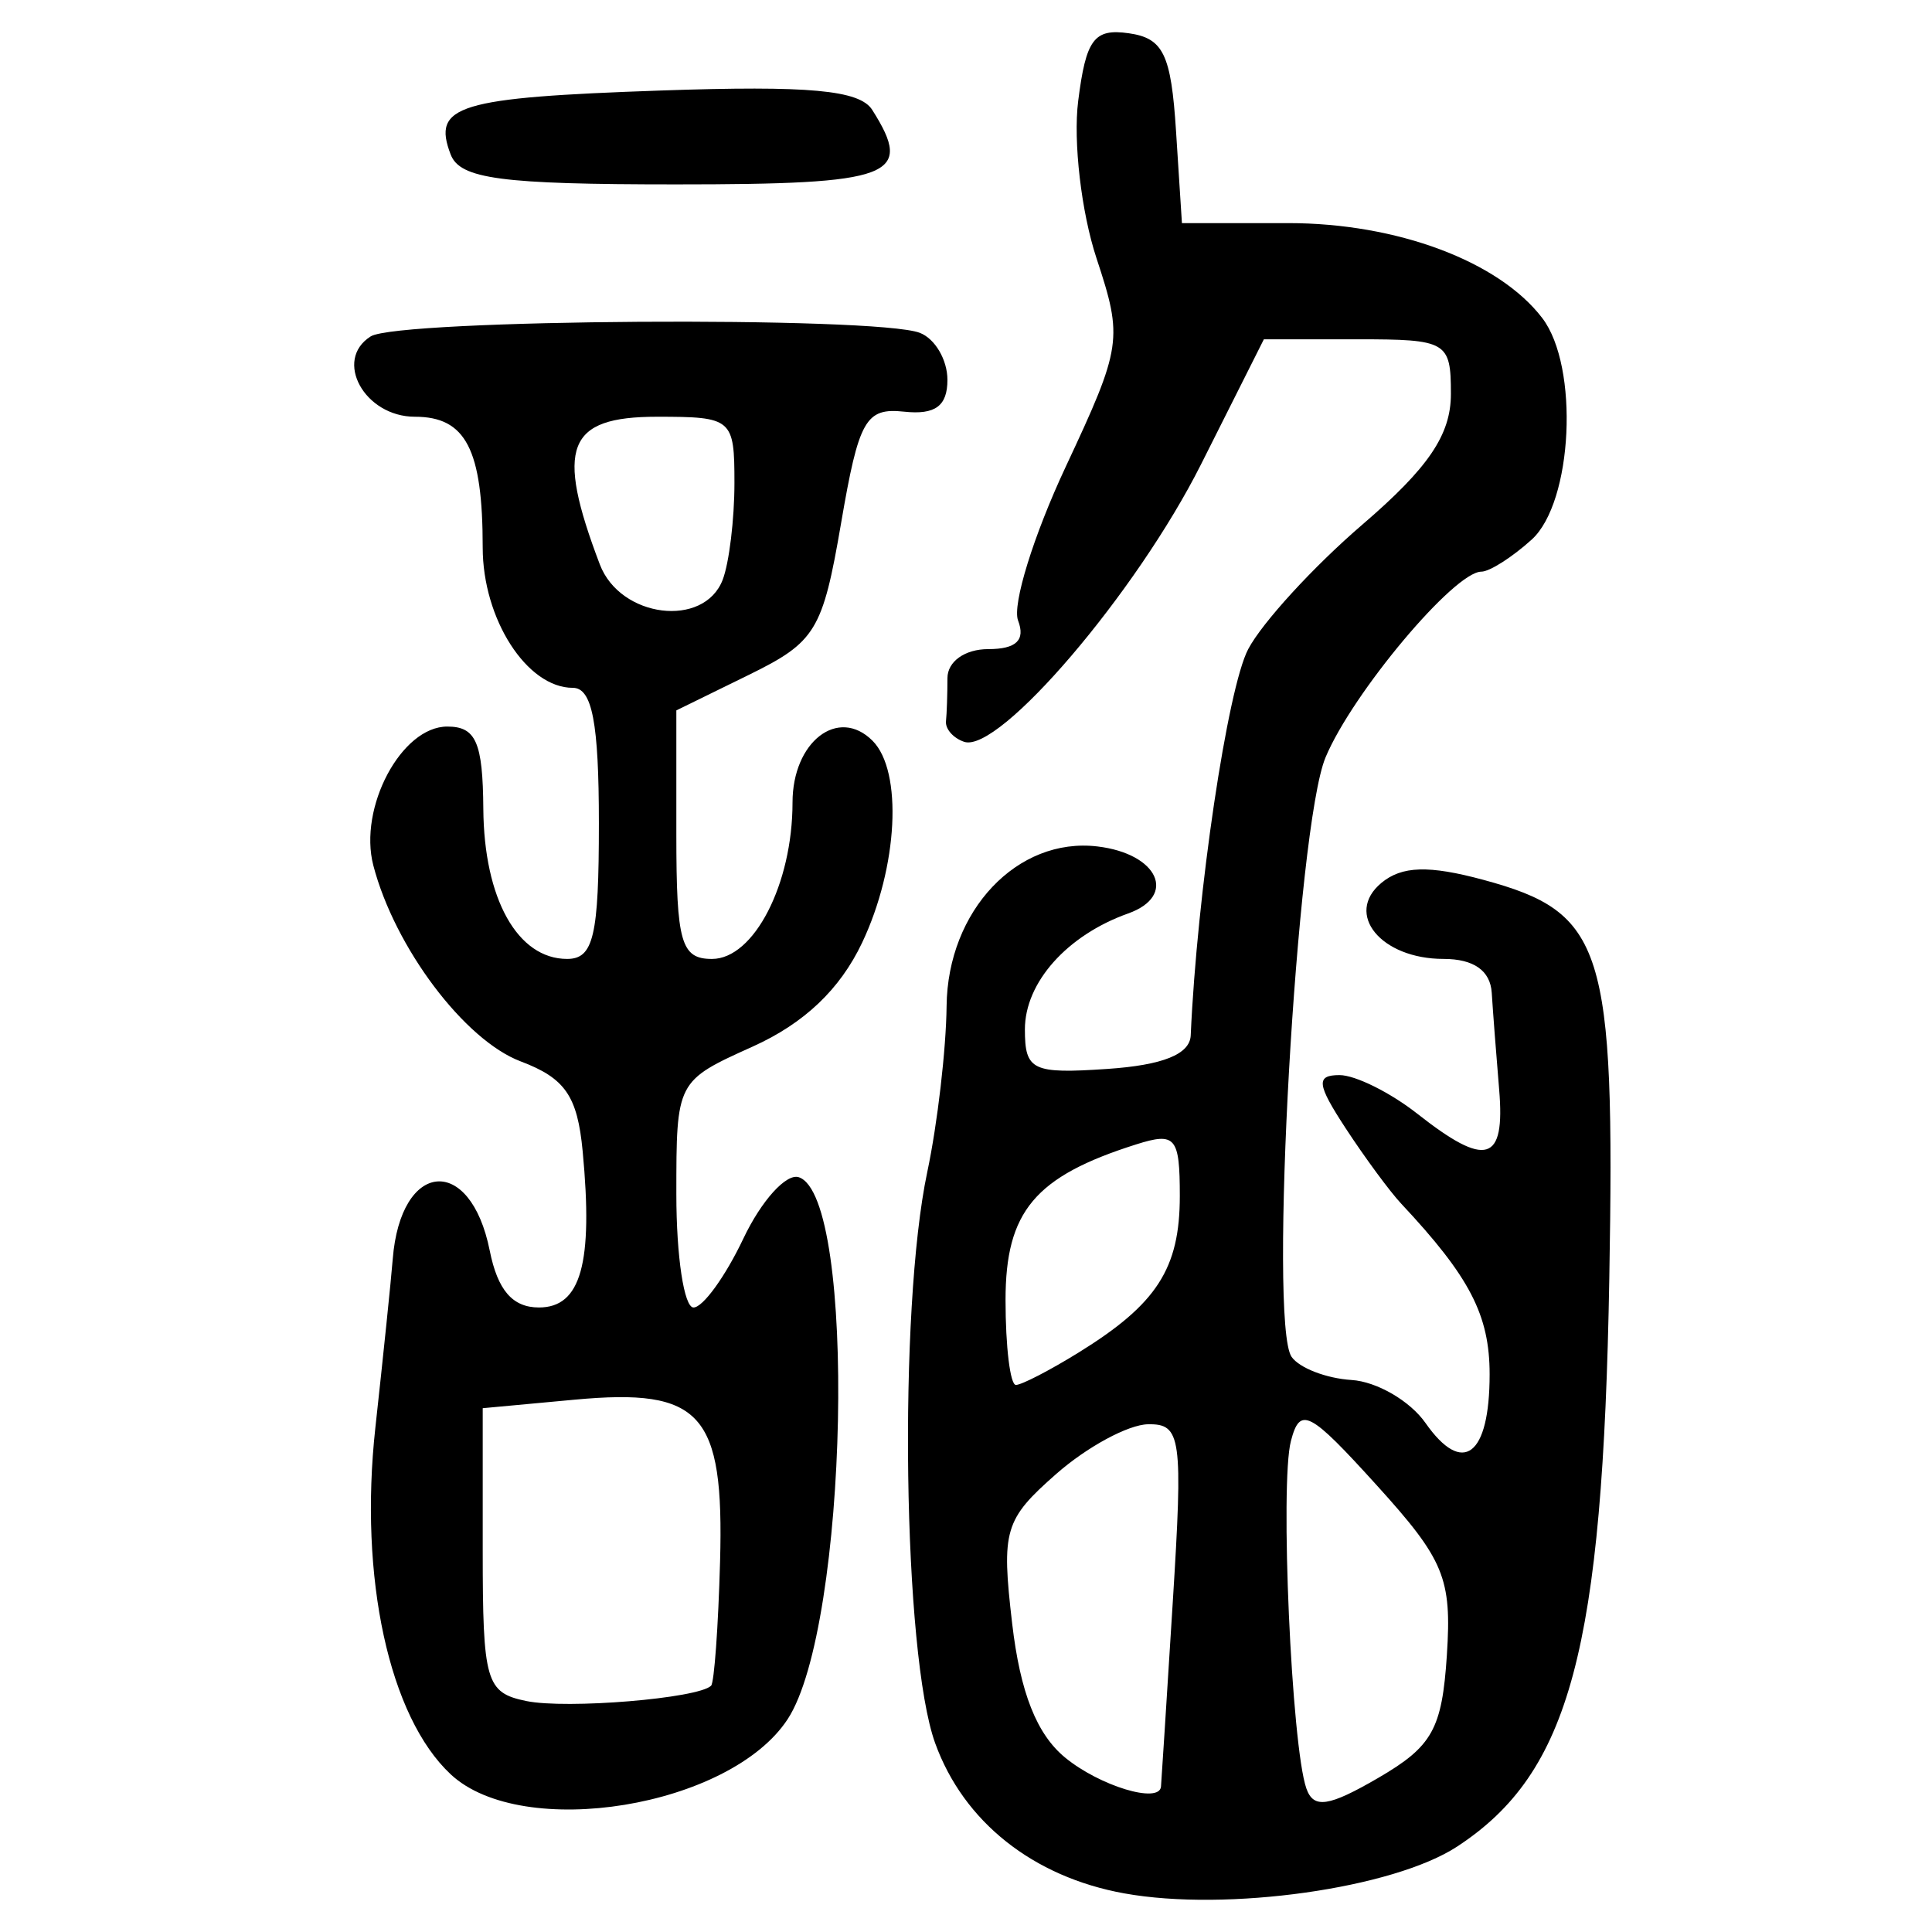 <?xml version="1.0" encoding="UTF-8" standalone="no"?>
<!-- Created with Inkscape (http://www.inkscape.org/) -->

<svg
   xmlns:dc="http://purl.org/dc/elements/1.1/"
   xmlns:cc="http://creativecommons.org/ns#"
   xmlns:rdf="http://www.w3.org/1999/02/22-rdf-syntax-ns#"
   xmlns:svg="http://www.w3.org/2000/svg"
   xmlns="http://www.w3.org/2000/svg"
   xmlns:sodipodi="http://sodipodi.sourceforge.net/DTD/sodipodi-0.dtd"
   xmlns:inkscape="http://www.inkscape.org/namespaces/inkscape"
   width="300"
   height="300"
   id="svg2"
   version="1.1"
   inkscape:version="0.48.4 r9939"
   sodipodi:docname="image-seal.svg">
  <defs
     id="defs4" />
  <sodipodi:namedview
     id="base"
     pagecolor="#ffffff"
     bordercolor="#666666"
     borderopacity="1.0"
     inkscape:pageopacity="0.0"
     inkscape:pageshadow="2"
     inkscape:zoom="2.0018437"
     inkscape:cx="138.54008"
     inkscape:cy="168.92159"
     inkscape:document-units="px"
     inkscape:current-layer="layer1"
     showgrid="false"
     inkscape:window-width="1215"
     inkscape:window-height="1000"
     inkscape:window-x="65"
     inkscape:window-y="24"
     inkscape:window-maximized="1"
     fit-margin-top="10"
     fit-margin-left="10"
     fit-margin-right="10"
     fit-margin-bottom="10" />
  <g
     inkscape:label="Calque 1"
     inkscape:groupmode="layer"
     id="layer1"
     transform="translate(0,-752.362)">
    <path
       style="fill:#000000"
       d="m 174.585,1046.367 c -14.182,-2.563 -24.958,-11.121 -29.373,-23.327 -5.004,-13.837 -5.743,-67.386 -1.224,-88.701 1.578,-7.442 2.927,-19.037 2.999,-25.767 0.158,-14.803 10.988,-26.255 23.429,-24.774 9.425,1.122 12.427,7.678 4.765,10.405 -9.491,3.378 -16.036,10.726 -16.036,18.003 0,6.37 1.156,6.925 12.779,6.14 8.634,-0.583 12.841,-2.274 12.971,-5.214 0.974,-22.04 5.715,-53.893 8.927,-59.976 2.183,-4.134 10.157,-12.833 17.721,-19.33 10.29,-8.839 13.752,-13.949 13.752,-20.296 0,-8.135 -0.596,-8.483 -14.521,-8.483 l -14.521,0 -9.752,19.406 c -10.006,19.913 -31.343,44.913 -36.783,43.1 -1.678,-0.559 -2.95,-1.998 -2.826,-3.197 0.124,-1.199 0.226,-4.21 0.226,-6.69 0,-2.582 2.708,-4.51 6.335,-4.51 4.349,0 5.802,-1.391 4.633,-4.436 -0.936,-2.44 2.386,-13.173 7.384,-23.851 8.748,-18.694 8.926,-19.898 4.796,-32.398 -2.359,-7.14 -3.64,-18.13 -2.847,-24.421 1.212,-9.611 2.468,-11.293 7.86,-10.524 5.365,0.765 6.568,3.257 7.334,15.198 l 0.916,14.282 16.522,0 c 16.871,0 32.694,5.917 39.43,14.744 5.763,7.551 4.756,28.609 -1.645,34.402 -3.024,2.737 -6.541,4.976 -7.814,4.976 -4.203,0 -20.022,18.856 -24.192,28.837 -4.495,10.758 -8.869,87.913 -5.276,93.083 1.204,1.733 5.394,3.352 9.311,3.598 3.917,0.246 9.084,3.248 11.481,6.671 5.8,8.281 9.962,5.127 9.962,-7.55 0,-9.192 -3.076,-15.13 -13.731,-26.502 -1.764,-1.883 -5.64,-7.144 -8.615,-11.692 -4.493,-6.87 -4.654,-8.269 -0.957,-8.269 2.448,0 7.891,2.706 12.096,6.014 10.689,8.408 13.638,7.534 12.688,-3.759 -0.452,-5.375 -0.97,-12.14 -1.152,-15.034 -0.216,-3.443 -2.8,-5.262 -7.478,-5.262 -9.732,0 -15.452,-6.995 -9.655,-11.806 3.175,-2.635 7.361,-2.761 15.823,-0.476 18.775,5.071 20.464,10.417 19.564,61.894 -1.009,57.72 -6.096,76.729 -23.607,88.208 -9.945,6.519 -35.785,10.159 -51.7,7.283 z m 50.084,-37.008 c 0.781,-11.92 -0.406,-14.796 -10.875,-26.349 -10.499,-11.585 -11.922,-12.319 -13.343,-6.883 -1.723,6.59 0.092,47.374 2.402,53.949 1.119,3.185 3.461,2.839 11.178,-1.653 8.39,-4.884 9.886,-7.564 10.639,-19.064 z m -44.393,20.446 c 0.045,-0.413 0.867,-13.268 1.825,-28.565 1.613,-25.742 1.327,-27.806 -3.841,-27.718 -3.071,0.052 -9.483,3.523 -14.248,7.713 -8.047,7.076 -8.535,8.728 -6.846,23.208 1.254,10.754 3.812,17.222 8.246,20.852 5.375,4.4 14.57,7.19 14.865,4.51 z m -12.756,-67.443 c 12.119,-7.5 15.68,-13.016 15.68,-24.29 0,-9.157 -0.663,-9.942 -6.765,-8.012 -15.735,4.976 -20.296,10.407 -20.296,24.169 0,7.252 0.724,13.185 1.609,13.185 0.885,0 5.282,-2.273 9.772,-5.052 z M 69.993,1027.884 c -9.568,-8.914 -14.269,-30.526 -11.708,-53.823 1.22,-11.098 2.435,-22.884 2.699,-26.192 1.228,-15.374 12.061,-16.317 15.062,-1.311 1.231,6.155 3.546,8.828 7.645,8.828 6.518,0 8.434,-6.845 6.787,-24.246 -0.813,-8.591 -2.721,-11.359 -9.623,-13.965 -8.736,-3.298 -19.562,-17.691 -22.884,-30.425 -2.343,-8.981 4.356,-21.568 11.478,-21.568 4.458,0 5.524,2.432 5.601,12.779 0.105,13.973 5.315,23.303 13.015,23.303 4.1,0 4.93,-3.546 4.93,-21.048 0,-15.627 -1.042,-21.048 -4.044,-21.048 -7.137,0 -13.997,-10.68 -13.997,-21.79 0,-15.247 -2.622,-20.305 -10.524,-20.305 -7.836,0 -12.685,-8.809 -6.867,-12.476 4.267,-2.689 78.446,-3.17 85.267,-0.553 2.358,0.905 4.287,4.191 4.287,7.302 0,4.062 -1.892,5.455 -6.712,4.94 -5.989,-0.639 -7.045,1.226 -9.804,17.325 -2.859,16.681 -3.939,18.456 -14.335,23.55 l -11.244,5.51 0,19.297 c 0,16.731 0.735,19.297 5.531,19.297 6.518,0 12.51,-11.635 12.51,-24.29 0,-9.442 7.092,-14.922 12.419,-9.596 4.728,4.728 3.961,19.618 -1.615,31.369 -3.438,7.246 -8.992,12.519 -16.977,16.12 -11.855,5.346 -11.867,5.369 -11.867,22.935 0,9.671 1.199,17.584 2.664,17.584 1.465,0 4.949,-4.815 7.741,-10.7 2.793,-5.885 6.668,-10.172 8.611,-9.527 9.079,3.011 7.703,69.755 -1.735,84.159 -8.951,13.661 -41.178,18.937 -52.312,8.565 z m 40.425,-13.764 c 0.486,-0.477 1.114,-9.152 1.394,-19.278 0.639,-23.053 -2.876,-26.967 -22.574,-25.14 l -14.282,1.324 0,22.039 c 0,20.438 0.491,22.14 6.765,23.431 6.267,1.289 26.682,-0.401 28.697,-2.376 z m 1.801,-171.734 c 1.004,-2.616 1.825,-9.381 1.825,-15.034 0,-9.986 -0.341,-10.278 -12.027,-10.278 -13.997,0 -15.812,4.688 -8.875,22.932 3.16,8.311 16.178,9.935 19.078,2.38 z M 69.979,776.352 c -2.928,-7.629 1.061,-8.842 32.674,-9.936 22.965,-0.795 30.833,-0.073 32.785,3.007 6.542,10.323 3.255,11.57 -30.509,11.57 -27.122,0 -33.494,-0.846 -34.95,-4.64 z"
       id="path3067"
       inkscape:connector-curvature="0" />
  </g>
</svg>
